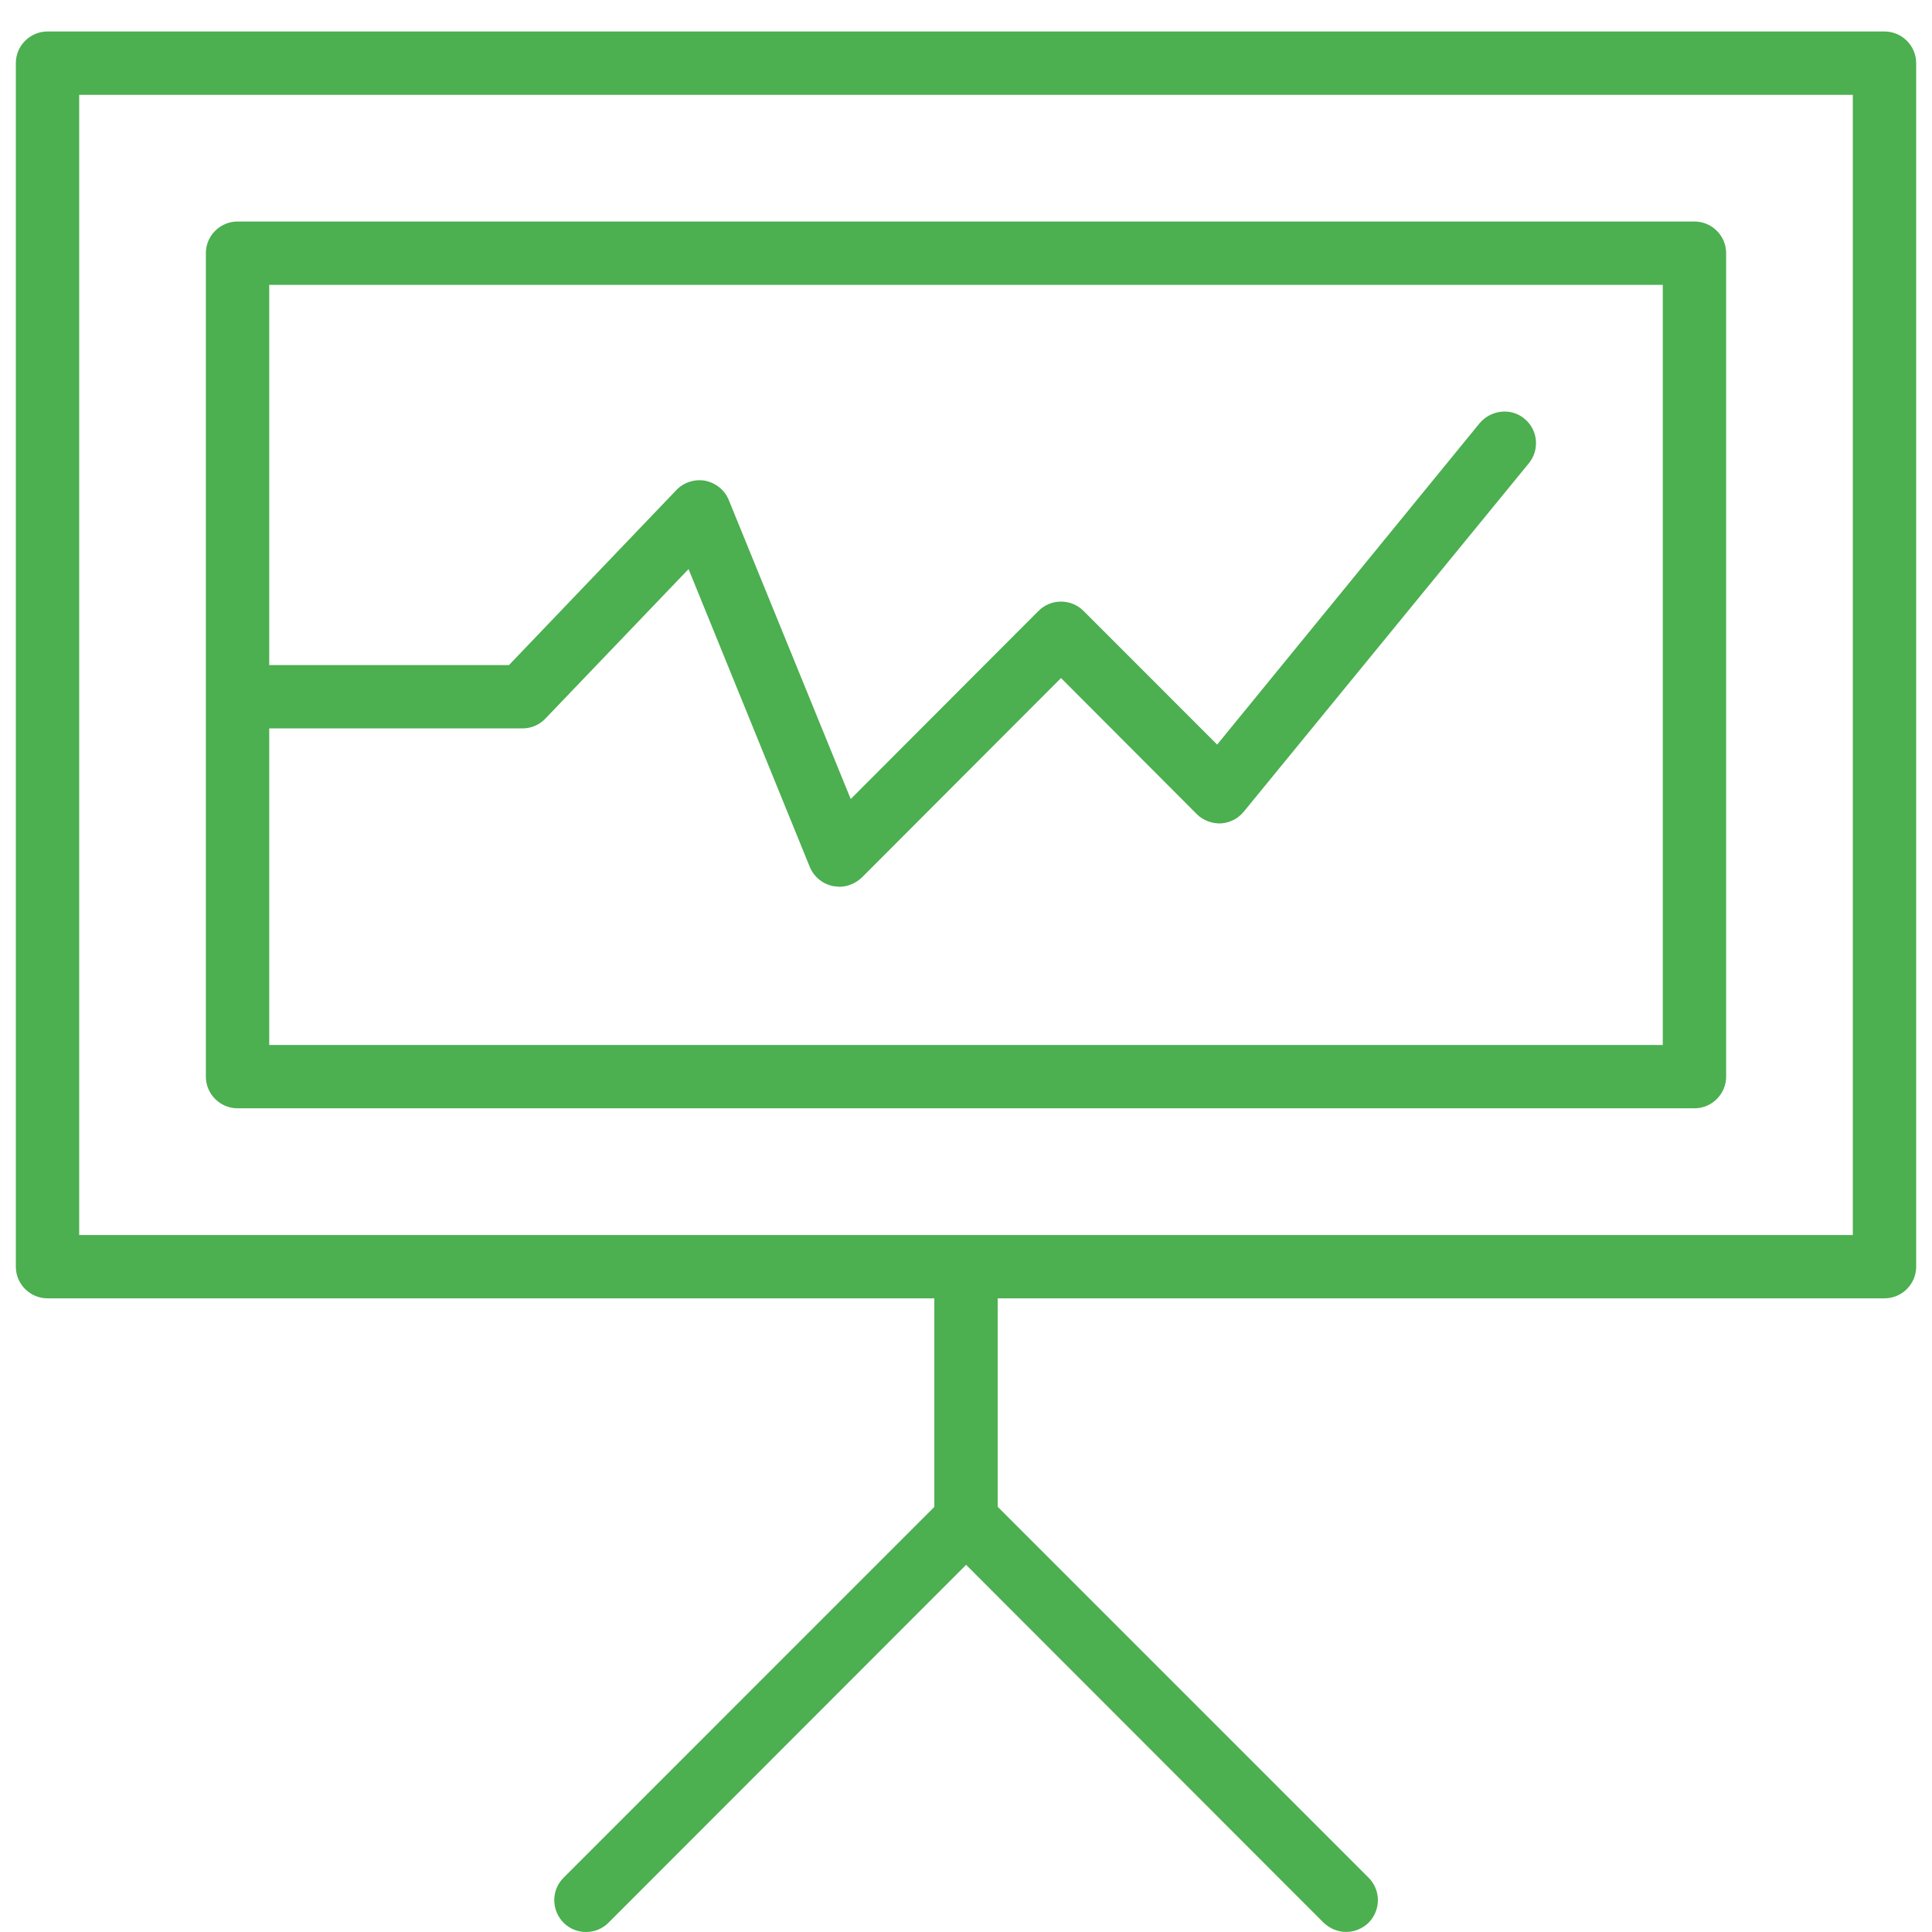 <?xml version="1.0" encoding="UTF-8" standalone="no"?>
<svg width="61px" height="61px" viewBox="0 0 61 61" version="1.1" xmlns="http://www.w3.org/2000/svg" xmlns:xlink="http://www.w3.org/1999/xlink" xmlns:sketch="http://www.bohemiancoding.com/sketch/ns">
    <!-- Generator: Sketch 3.2.1 (9971) - http://www.bohemiancoding.com/sketch -->
    <title>graph</title>
    <desc>Created with Sketch.</desc>
    <defs></defs>
    <g id="Page-1" stroke="none" stroke-width="1" fill="none" fill-rule="evenodd" sketch:type="MSPage">
        <g id="gradient-icons" sketch:type="MSLayerGroup" transform="translate(0, -92)" fill="#4CAF50">
            <path d="M8.5,112.999 L8.5,100.994 L52.5,100.994 L52.5,124.994 L8.5,124.994 L8.5,114.998 L16.5,114.998 C16.77,114.998 17.03,114.889 17.22,114.688 L21.74,109.968 L25.57,119.378 C25.7,119.688 25.97,119.908 26.3,119.978 L26.5,119.999 C26.76,119.999 27.02,119.888 27.21,119.708 L33.5,113.408 L37.79,117.708 C37.99,117.908 38.28,118.009 38.55,117.998 C38.83,117.978 39.09,117.849 39.27,117.628 L48.27,106.628 C48.62,106.198 48.56,105.568 48.13,105.218 C47.71,104.868 47.08,104.938 46.72,105.358 L38.43,115.509 L34.21,111.288 C33.82,110.897 33.18,110.897 32.79,111.288 L26.86,117.228 L23.01,107.788 C22.88,107.468 22.6,107.249 22.27,107.179 C21.94,107.118 21.59,107.228 21.36,107.468 L16.07,112.999 L8.5,112.999 Z M31.5,132.993 L59.5,132.993 C60.05,132.993 60.5,132.543 60.5,131.994 L60.5,93.993 C60.5,93.443 60.05,92.994 59.5,92.994 L1.5,92.994 C0.95,92.994 0.5,93.443 0.5,93.993 L0.5,131.994 C0.5,132.543 0.95,132.993 1.5,132.993 L29.5,132.993 L29.5,139.579 L17.793,151.287 C17.402,151.678 17.402,152.307 17.793,152.707 C18.183,153.098 18.823,153.098 19.212,152.707 L30.503,141.407 L41.792,152.707 C41.992,152.896 42.242,152.998 42.502,152.998 C42.763,152.998 43.013,152.896 43.212,152.707 C43.602,152.307 43.602,151.678 43.212,151.287 L31.5,139.574 L31.5,132.993 L31.5,132.993 Z M2.5,130.994 L58.5,130.994 L58.5,94.994 L2.5,94.994 L2.5,130.994 Z M53.5,126.993 L7.5,126.993 C6.95,126.993 6.5,126.543 6.5,125.994 L6.5,99.993 C6.5,99.443 6.95,98.994 7.5,98.994 L53.5,98.994 C54.05,98.994 54.5,99.443 54.5,99.993 L54.5,125.994 C54.5,126.543 54.05,126.993 53.5,126.993 Z" id="graph" sketch:type="MSShapeGroup"></path>
        </g>
    </g>
</svg>